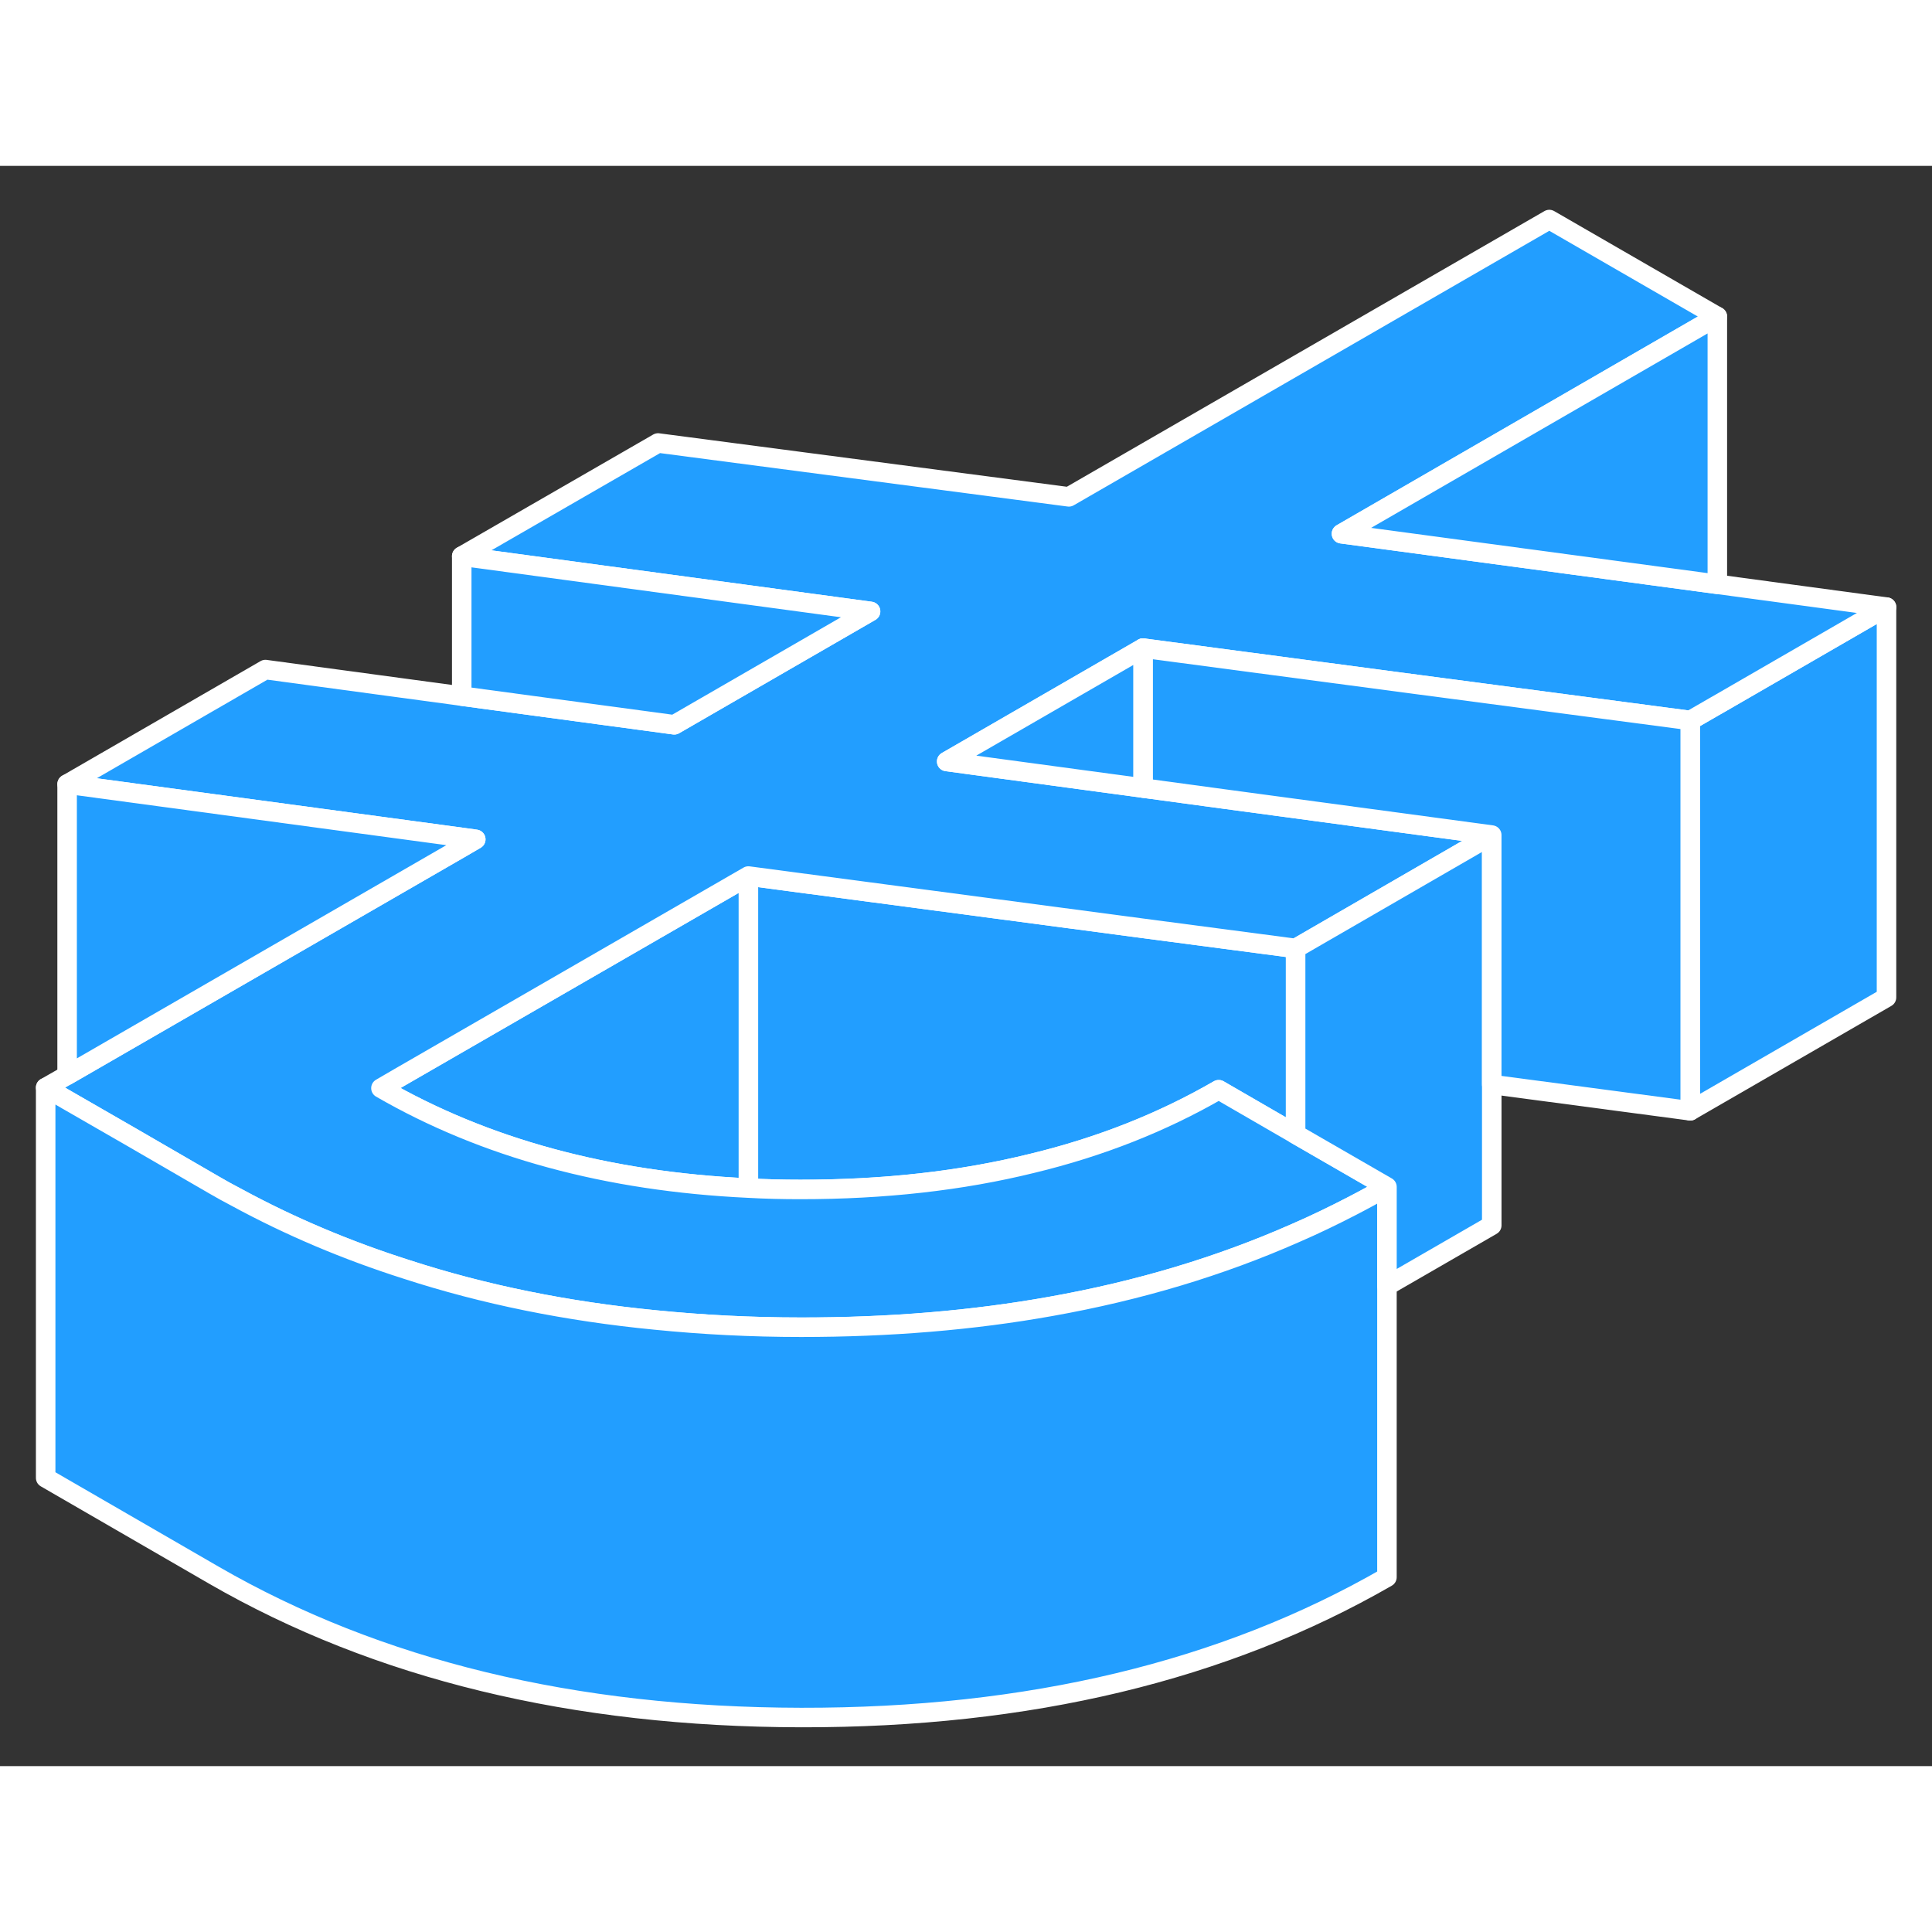 <svg width="48" height="48" viewBox="0 0 99 82" fill="#229EFF" xmlns="http://www.w3.org/2000/svg" stroke-width="1px" stroke-linecap="round" stroke-linejoin="round"><rect x="0" y="0" width="99" height="82" fill="#333333" stroke="none"/><path d="M66.39 40.1V49.62L62.45 47.34C59.56 49.01 56.38 50.27 52.9 51.11C49.26 52.01 45.3 52.46 41.01 52.45C40.11 52.45 39.22 52.43 38.35 52.38V36.39L58.57 39.07L66.39 40.1Z" stroke="white" stroke-linejoin="round"/><path d="M38.349 36.39V52.38C31.109 52.04 24.829 50.33 19.52 47.26L20.429 46.73L30.5 40.92L38.349 36.39Z" stroke="white" stroke-linejoin="round"/><path d="M96.669 22.61V42.61L86.609 48.42V28.42L87.909 27.67L87.999 27.62L96.669 22.61Z" stroke="white" stroke-linejoin="round"/><path d="M96.67 22.61L88 27.62L87.91 27.67L86.61 28.42L72.74 26.59L58.57 24.71L48.51 30.52L58.57 31.88L62.63 32.43L76.44 34.29L66.39 40.1L58.57 39.07L38.35 36.39L30.5 40.92L20.43 46.73L19.52 47.26C24.83 50.33 31.11 52.04 38.35 52.38C39.22 52.43 40.11 52.45 41.01 52.45C45.3 52.45 49.26 52.01 52.9 51.11C56.38 50.27 59.56 49.01 62.45 47.34L66.39 49.62L71.07 52.32C70.47 52.67 69.86 53 69.24 53.32C68.31 53.8 67.36 54.26 66.39 54.68C62.52 56.39 58.35 57.64 53.86 58.44C49.85 59.16 45.57 59.52 41.05 59.51C38.48 59.51 36 59.38 33.59 59.14C29.06 58.7 24.81 57.84 20.84 56.55C17.76 55.57 14.85 54.34 12.11 52.85C11.72 52.65 11.33 52.43 10.95 52.21L6.74 49.77L3.44 47.87L2.34 47.23L3.44 46.6L23.66 34.93L24.38 34.51L23.66 34.41L3.44 31.68L13.6 25.81L23.66 27.17L34.55 28.64L44.61 22.83L23.66 20L33.72 14.2L54.77 16.96L79.39 2.75L88 7.72L68.74 18.85L88 21.44L96.67 22.61Z" stroke="white" stroke-linejoin="round"/><path d="M71.07 52.32V72.32C62.72 77.13 52.72 79.53 41.05 79.51C29.39 79.49 19.35 77.06 10.95 72.21L2.34 67.23V47.23L3.44 47.87L6.74 49.77L10.95 52.21C11.33 52.43 11.72 52.65 12.11 52.85C14.85 54.34 17.76 55.57 20.84 56.55C24.81 57.84 29.06 58.7 33.59 59.14C36 59.38 38.48 59.51 41.05 59.51C45.57 59.51 49.85 59.16 53.86 58.44C58.35 57.64 62.52 56.39 66.39 54.68C67.36 54.26 68.31 53.8 69.24 53.32C69.86 53 70.47 52.67 71.07 52.32Z" stroke="white" stroke-linejoin="round"/><path d="M88 7.72V21.44L68.74 18.85L88 7.72Z" stroke="white" stroke-linejoin="round"/><path d="M24.379 34.51L23.659 34.93L3.439 46.6V31.68L23.659 34.41L24.379 34.51Z" stroke="white" stroke-linejoin="round"/><path d="M44.61 22.83L34.55 28.64L23.66 27.17V20L44.61 22.83Z" stroke="white" stroke-linejoin="round"/><path d="M76.441 34.29V54.29L71.071 57.39V52.32L66.391 49.62V40.1L76.441 34.29Z" stroke="white" stroke-linejoin="round"/><path d="M86.61 28.42V48.42L76.44 47.07V34.29L62.63 32.43L58.57 31.88V24.71L72.74 26.59L86.61 28.42Z" stroke="white" stroke-linejoin="round"/><path d="M58.57 24.71V31.88L48.51 30.52L58.57 24.71Z" stroke="white" stroke-linejoin="round"/></svg>